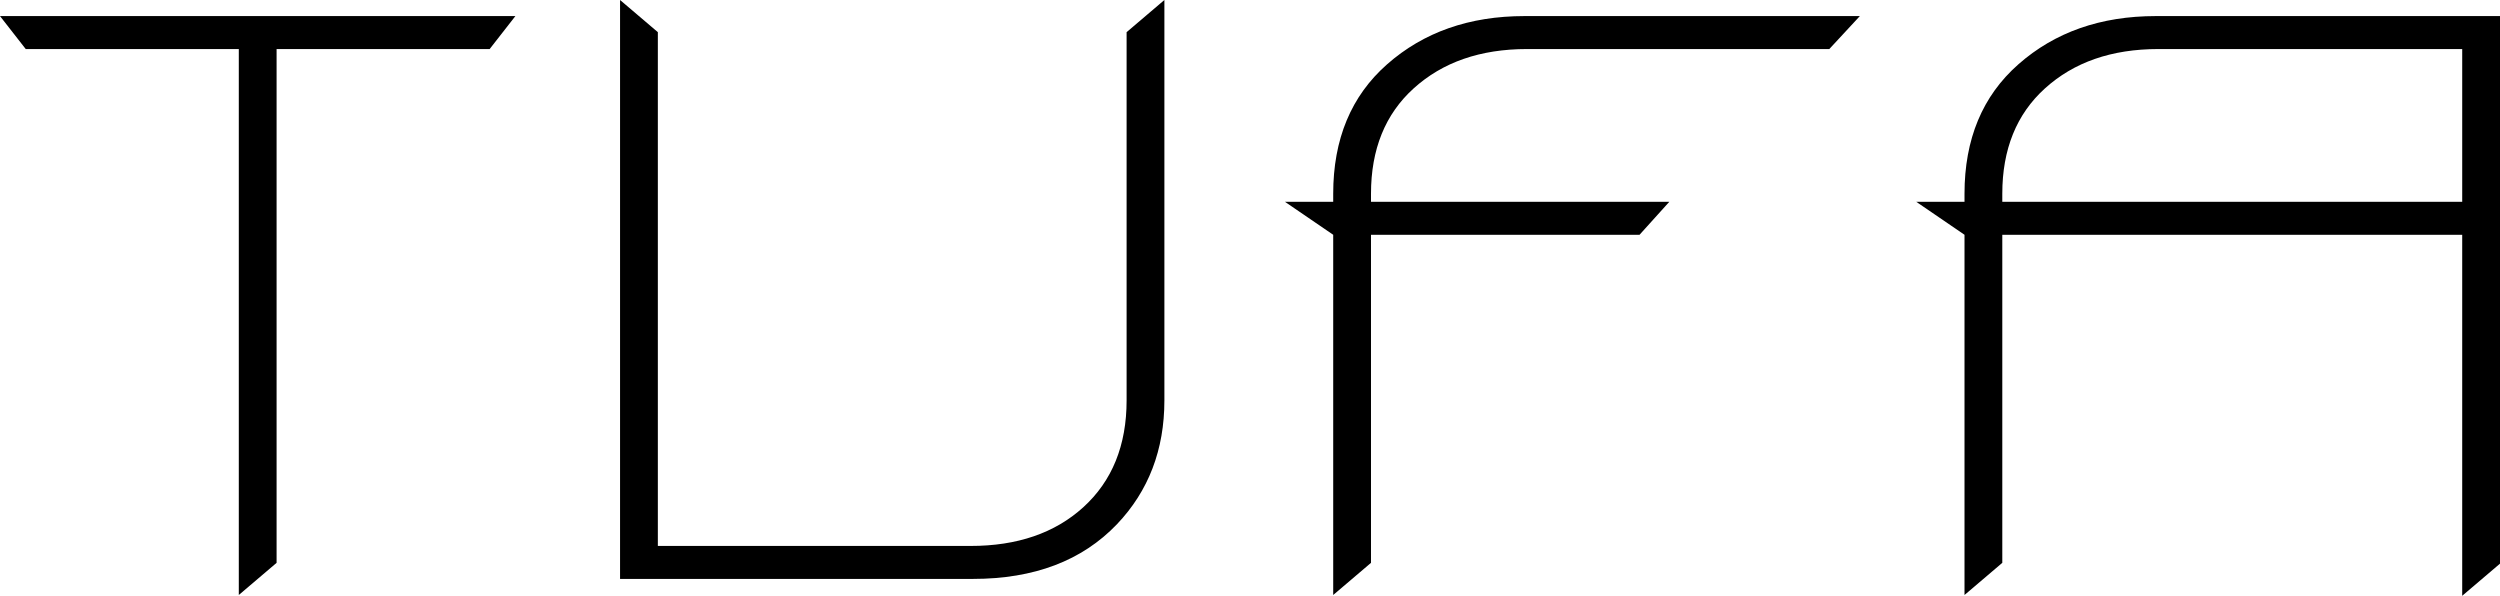 <?xml version="1.0" encoding="UTF-8" standalone="no"?>
<svg
   xmlns:dc="http://purl.org/dc/elements/1.1/"
   xmlns:cc="http://creativecommons.org/ns#"
   xmlns:rdf="http://www.w3.org/1999/02/22-rdf-syntax-ns#"
   xmlns:svg="http://www.w3.org/2000/svg"
   xmlns="http://www.w3.org/2000/svg"
   xmlns:sodipodi="http://sodipodi.sourceforge.net/DTD/sodipodi-0.dtd"
   xmlns:inkscape="http://www.inkscape.org/namespaces/inkscape"
   version="1.1"
   id="Layer_1"
   x="0px"
   y="0px"
   viewBox="0 0 982.894 234.242"
   xml:space="preserve"
   sodipodi:docname="tufaaa.svg"
   inkscape:version="0.92.4 (5da689c313, 2019-01-14)"
   width="982.894"
   height="234.242"><sodipodi:namedview
   pagecolor="#ffffff"
   bordercolor="#666666"
   borderopacity="1"
   objecttolerance="10"
   gridtolerance="10"
   guidetolerance="10"
   inkscape:pageopacity="0"
   inkscape:pageshadow="2"
   inkscape:window-width="1366"
   inkscape:window-height="715"
   id="namedview9"
   showgrid="false"
   inkscape:zoom="0.4609375"
   inkscape:cx="141.24383"
   inkscape:cy="83.258672"
   inkscape:window-x="-8"
   inkscape:window-y="-8"
   inkscape:window-maximized="1"
   inkscape:current-layer="Layer_1"
   fit-margin-top="0"
   fit-margin-left="0"
   fit-margin-right="0"
   fit-margin-bottom="0" /><defs
   id="defs17" />
<g
   id="g67"
   transform="translate(-9.593,-381.908)"><g
     id="text12"
     transform="translate(0.109,609.511)"
     aria-label="Tufa"><path
       inkscape:connector-curvature="0"
       id="path43"
       style="font-size:316.116px;font-family:Proun"
       d="M 9.483,-221.281 H 212.114 l -10.116,12.961 H 118.228 V -6.322 L 103.37,6.322 V -208.321 H 19.599 Z" /><path
       inkscape:connector-curvature="0"
       id="path45"
       style="font-size:316.116px;font-family:Proun"
       d="m 253.263,0 v -227.604 l 14.857,12.645 v 201.998 h 122.969 q 27.502,0 44.256,-15.174 17.07,-15.49 17.07,-42.043 V -214.959 l 14.857,-12.645 v 157.426 q 0,29.083 -18.651,48.682 Q 428.076,0 392.039,0 Z" /><path
       inkscape:connector-curvature="0"
       id="path47"
       style="font-size:316.116px;font-family:Proun"
       d="m 514.677,-148.259 h 18.967 v -3.161 q 0,-32.244 21.18,-50.895 21.496,-18.967 54.056,-18.967 H 740.7 l -12.012,12.961 H 609.828 q -27.502,0 -44.572,15.49 -16.754,15.174 -16.754,41.411 v 3.161 h 117.279 l -11.696,12.961 H 548.501 V -6.322 L 533.644,6.322 V -135.298 Z" /><path
       inkscape:connector-curvature="0"
       id="path49"
       style="font-size:316.116px;font-family:Proun"
       d="M 992.378,-221.281 V -6.006 L 977.52,6.638 V -135.298 H 796.702 V -6.322 L 781.845,6.322 V -135.298 l -18.967,-12.961 h 18.967 v -3.161 q 0,-32.244 21.18,-50.895 21.496,-18.967 54.056,-18.967 z m -14.857,73.023 v -60.062 H 858.029 q -27.502,0 -44.572,15.49 -16.754,15.174 -16.754,41.411 v 3.161 z" /></g></g>
</svg>